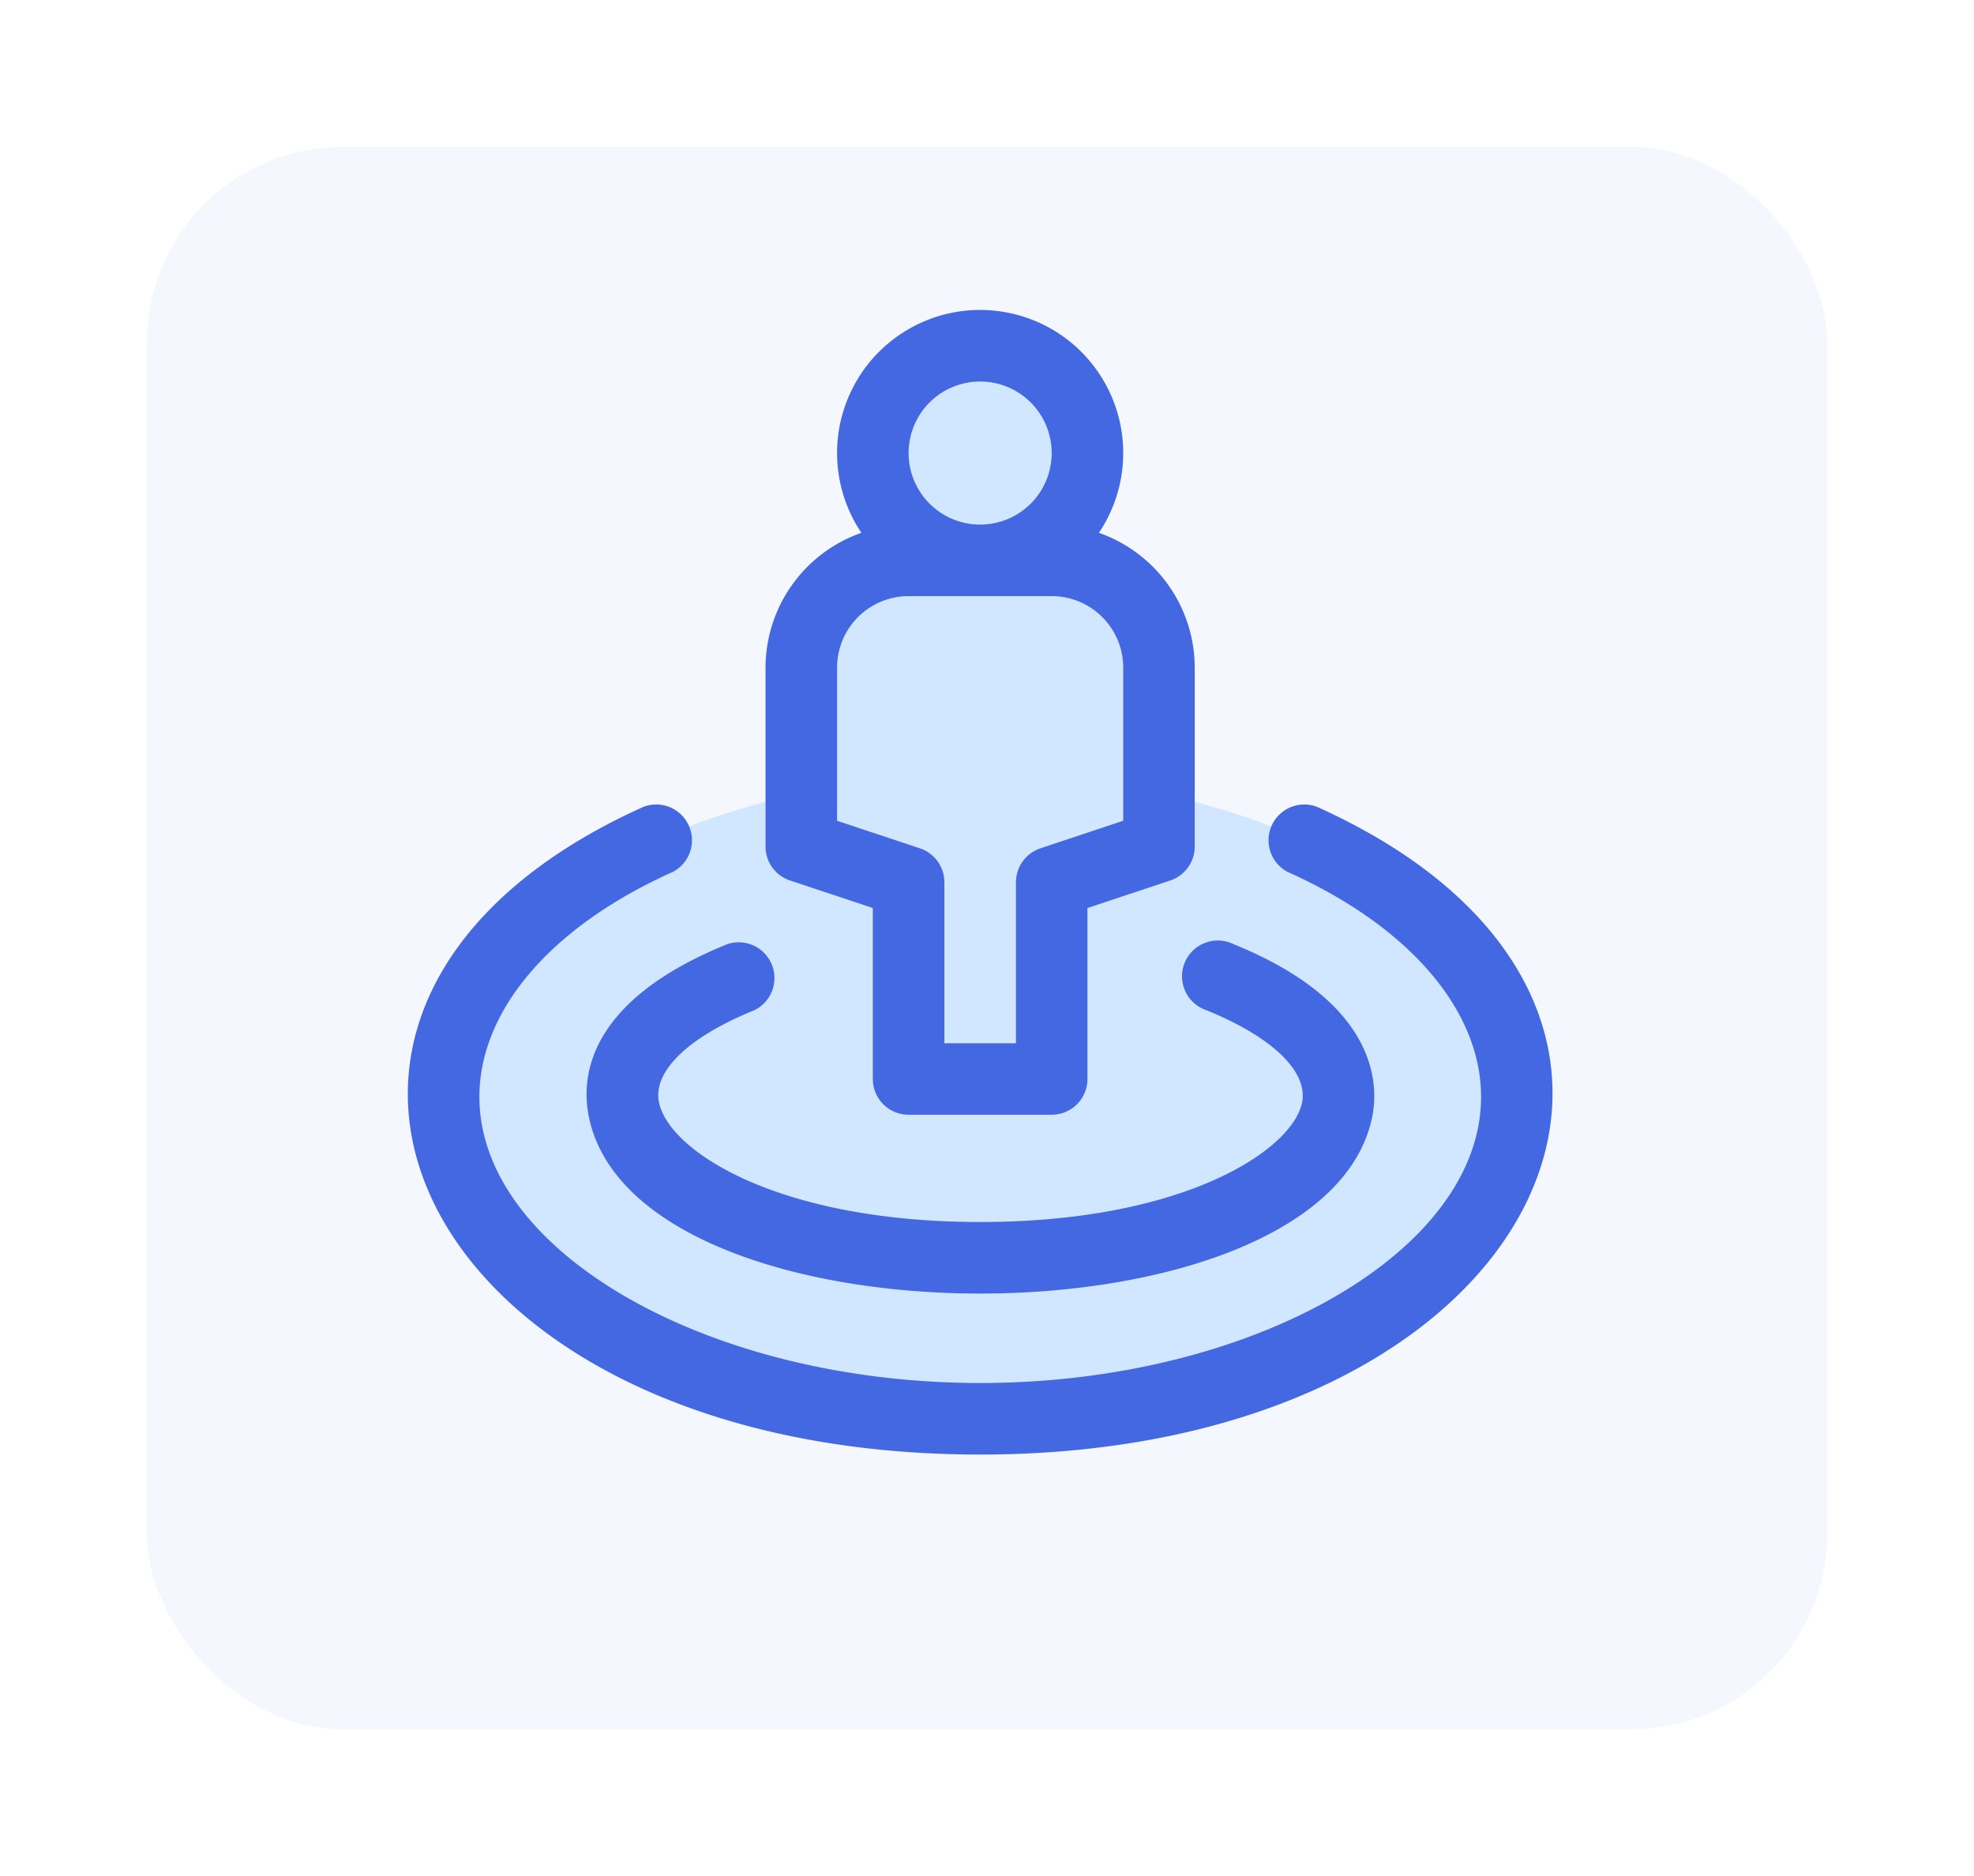 <svg xmlns="http://www.w3.org/2000/svg" xmlns:xlink="http://www.w3.org/1999/xlink" width="121" height="115" viewBox="0 0 121 115">
  <defs>
    <filter id="Rectangle_92" x="0" y="0" width="121" height="115" filterUnits="userSpaceOnUse">
      <feOffset dy="3" input="SourceAlpha"/>
      <feGaussianBlur stdDeviation="3" result="blur"/>
      <feFlood flood-color="#f0f4fc"/>
      <feComposite operator="in" in2="blur"/>
      <feComposite in="SourceGraphic"/>
    </filter>
  </defs>
  <g id="benefits__icon-4" transform="translate(25 19.002)">
    <g transform="matrix(1, 0, 0, 1, -25, -19)" filter="url(#Rectangle_92)">
      <rect id="Rectangle_92-2" data-name="Rectangle 92" width="103" height="97" rx="12" transform="translate(9 6)" fill="#f0f4fc" opacity="0.75"/>
    </g>
    <ellipse id="Ellipse_25" data-name="Ellipse 25" cx="32.888" cy="19.733" rx="32.888" ry="19.733" transform="translate(2.193 28.503)" fill="#d1e7ff"/>
    <ellipse id="Ellipse_26" data-name="Ellipse 26" cx="21.925" cy="9.866" rx="21.925" ry="9.866" transform="translate(13.155 38.369)" fill="#d1e7ff"/>
    <path id="Path_78000" data-name="Path 78000" d="M10.121,46c-.482-2.456,0-7.082,8.507-10.524a2.193,2.193,0,0,1,1.644,4.056c-4.034,1.633-6.216,3.738-5.843,5.624.57,2.971,7.235,7.356,19.689,7.356s19.13-4.385,19.733-7.323c.373-1.907-1.82-4.012-5.854-5.657a2.193,2.193,0,1,1,1.644-4.056c8.847,3.585,8.9,8.573,8.518,10.546C55.3,60.506,12.961,60.55,10.121,46Z" transform="translate(0.962 3.395)" fill="#4468e2"/>
    <path id="Path_78001" data-name="Path 78001" d="M35.08,67.5C.219,67.5-12.366,39.851,14.449,27.792a2.193,2.193,0,0,1,1.8,3.99C8.77,35.126,4.385,40.279,4.385,45.574c0,9.5,14.054,17.54,30.7,17.54s30.7-8.036,30.7-17.54c0-5.295-4.385-10.447-11.862-13.791a2.193,2.193,0,0,1,1.8-3.99C82.647,39.906,69.733,67.5,35.08,67.5Z" transform="translate(0 2.662)" fill="#4468e2"/>
    <path id="Path_78002" data-name="Path 78002" d="M37.348,45.792h-8.77V33.733L22,31.54V20.578A6.578,6.578,0,0,1,28.578,14h8.77a6.578,6.578,0,0,1,6.578,6.578V31.54l-6.578,2.193Z" transform="translate(2.118 1.348)" fill="#d1e7ff"/>
    <path id="Path_78004" data-name="Path 78004" d="M6.578,0A6.578,6.578,0,1,1,0,6.578,6.578,6.578,0,0,1,6.578,0Z" transform="translate(28.503 2.193)" fill="#d1e7ff"/>
    <path id="Path_78003" data-name="Path 78003" d="M40.434,13.66a8.77,8.77,0,1,0-14.558,0A8.77,8.77,0,0,0,20,21.925V32.888a2.193,2.193,0,0,0,1.5,2.083l5.076,1.688v10.48a2.193,2.193,0,0,0,2.193,2.193h8.77a2.193,2.193,0,0,0,2.193-2.193V36.659l5.076-1.688a2.193,2.193,0,0,0,1.5-2.083V21.925a8.77,8.77,0,0,0-5.876-8.266ZM33.155,4.385A4.385,4.385,0,1,1,28.77,8.77,4.385,4.385,0,0,1,33.155,4.385Zm8.77,26.924L36.85,33a2.193,2.193,0,0,0-1.5,2.083v9.866H30.963V35.081A2.193,2.193,0,0,0,29.461,33l-5.076-1.688V21.925A4.385,4.385,0,0,1,28.77,17.54h8.77a4.385,4.385,0,0,1,4.385,4.385Z" transform="translate(1.925)" fill="#4468e2"/>
  </g>
</svg>
